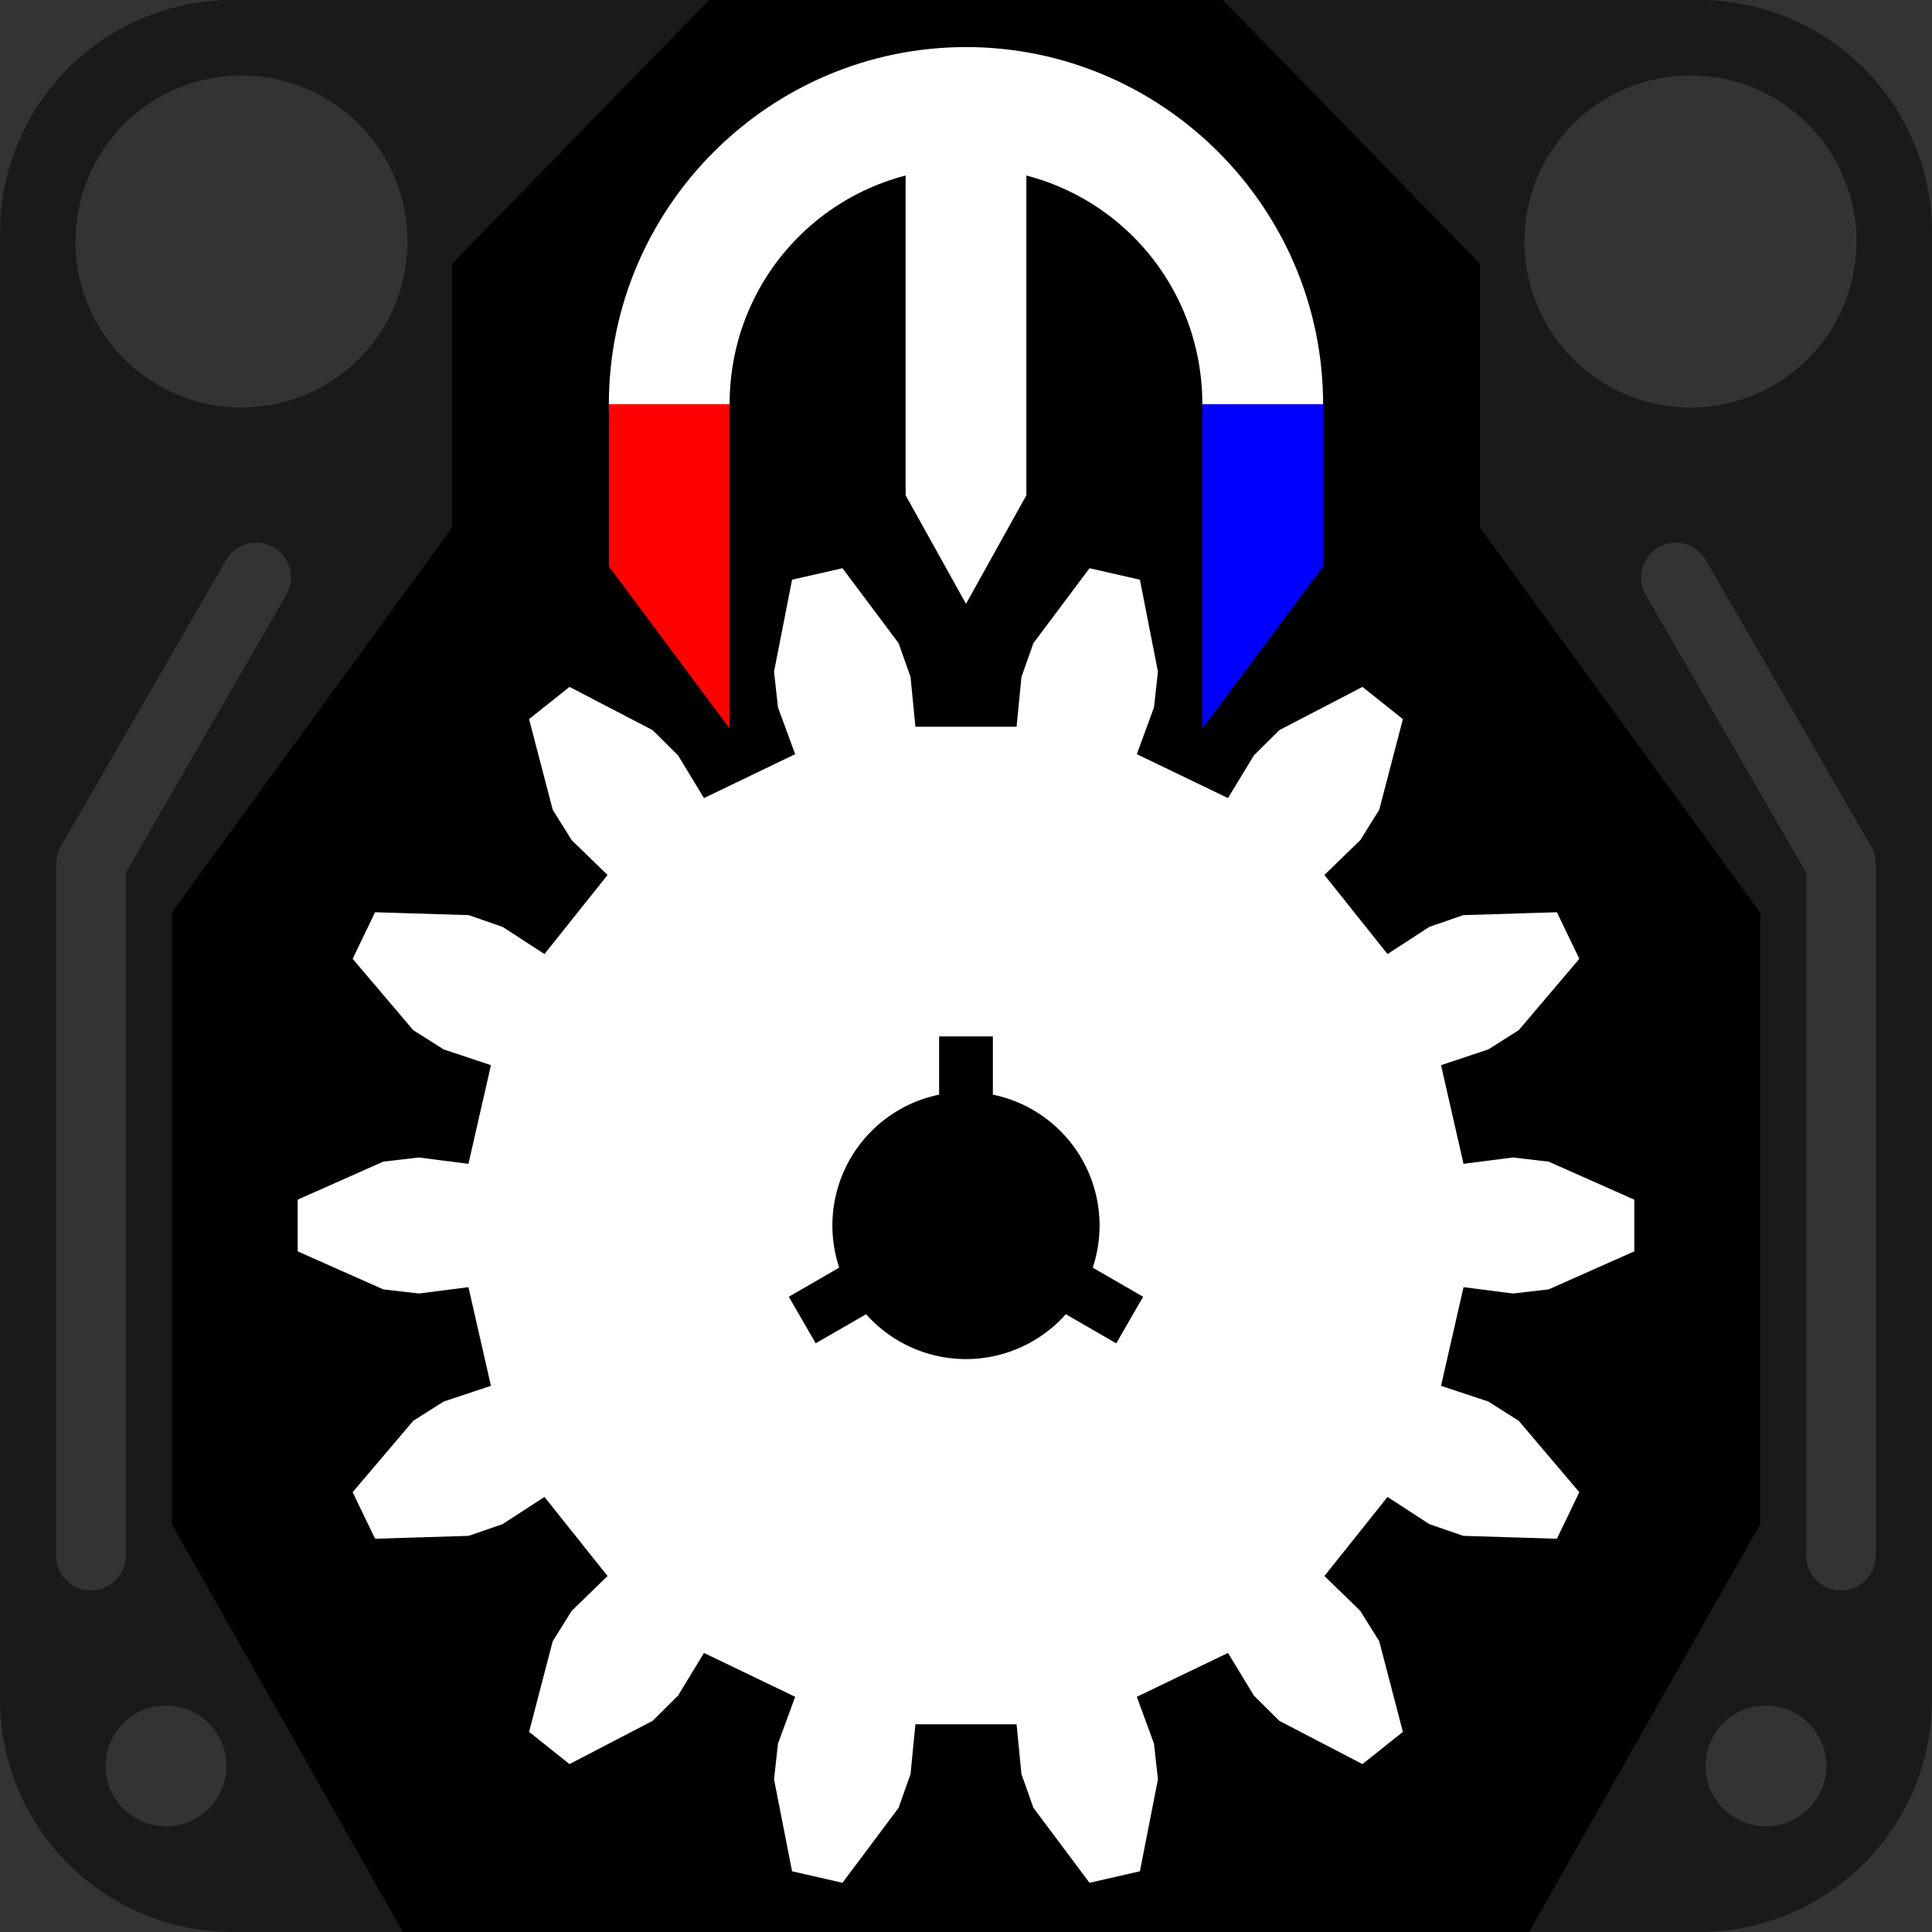 <?xml version="1.0" encoding="UTF-8" standalone="no"?>
<!-- Created with Inkscape (http://www.inkscape.org/) -->

<svg
   width="512"
   height="512"
   viewBox="0 0 135.467 135.467"
   version="1.1"
   id="svg5"
   inkscape:version="1.4.2 (ebf0e940d0, 2025-05-08)"
   sodipodi:docname="text-x-makefile.svg"
   xmlns:inkscape="http://www.inkscape.org/namespaces/inkscape"
   xmlns:sodipodi="http://sodipodi.sourceforge.net/DTD/sodipodi-0.dtd"
   xmlns="http://www.w3.org/2000/svg"
   xmlns:svg="http://www.w3.org/2000/svg">
  <rect x="0" y="0" width="135.467" height="135.467" fill="#333333" stroke="none"/>
  <sodipodi:namedview
     id="namedview7"
     pagecolor="#242424"
     bordercolor="#666666"
     borderopacity="1"
     inkscape:showpageshadow="0"
     inkscape:pageopacity="0"
     inkscape:pagecheckerboard="1"
     inkscape:deskcolor="#000000"
     inkscape:document-units="px"
     showgrid="false"
     inkscape:zoom="1.3037281"
     inkscape:cx="644.30611"
     inkscape:cy="352.45078"
     inkscape:window-width="3256"
     inkscape:window-height="1080"
     inkscape:window-x="1864"
     inkscape:window-y="0"
     inkscape:window-maximized="0"
     inkscape:current-layer="layer1" />
  <defs
     id="defs2" />
  <g
     inkscape:label="Layer 1"
     inkscape:groupmode="layer"
     id="layer1">
    <path
       id="rect11"
       style="fill:#1a1a1a;stroke:none;stroke-width:8.467;stroke-linecap:round;stroke-linejoin:round;stroke-miterlimit:12;stroke-dasharray:none;stroke-opacity:1;paint-order:markers stroke fill;fill-opacity:1"
       d="M 16.359 0 C 7.296 2.5066368e-15 0 7.296 0 16.359 L 0 119.107 C 2.5066368e-15 128.171 7.296 135.467 16.359 135.467 L 119.107 135.467 C 128.171 135.467 135.467 128.171 135.467 119.107 L 135.467 16.359 C 135.467 7.296 128.171 0 119.107 0 L 16.359 0 z M 16.933 5.292 A 11.642 11.642 0 0 1 28.575 16.933 A 11.642 11.642 0 0 1 16.933 28.575 A 11.642 11.642 0 0 1 5.292 16.933 A 11.642 11.642 0 0 1 16.933 5.292 z M 118.533 5.292 A 11.642 11.642 0 0 1 130.175 16.933 A 11.642 11.642 0 0 1 118.533 28.575 A 11.642 11.642 0 0 1 106.892 16.933 A 11.642 11.642 0 0 1 118.533 5.292 z M 18.029 38.052 C 18.421 38.063 18.817 38.169 19.182 38.38 C 20.351 39.054 20.748 40.538 20.074 41.706 L 8.813 61.21 L 8.813 109.082 C 8.813 110.431 7.728 111.518 6.378 111.518 C 5.029 111.518 3.943 110.431 3.943 109.082 L 3.943 60.579 C 3.943 60.575 3.943 60.57 3.943 60.566 C 3.943 60.476 3.949 60.387 3.959 60.3 C 3.965 60.242 3.976 60.185 3.986 60.127 C 3.991 60.102 3.995 60.076 4.001 60.051 C 4.053 59.806 4.139 59.564 4.271 59.335 L 15.855 39.271 C 16.319 38.468 17.166 38.029 18.029 38.052 z M 117.437 38.052 L 117.438 38.052 C 118.301 38.029 119.147 38.468 119.611 39.271 L 131.195 59.335 C 131.327 59.564 131.413 59.806 131.465 60.051 C 131.471 60.076 131.475 60.102 131.48 60.127 C 131.491 60.185 131.502 60.242 131.508 60.3 C 131.518 60.387 131.523 60.476 131.524 60.566 C 131.524 60.57 131.524 60.575 131.524 60.579 L 131.524 109.082 C 131.524 110.431 130.437 111.518 129.088 111.518 C 127.739 111.518 126.653 110.431 126.653 109.082 L 126.653 61.21 L 115.393 41.706 C 114.718 40.538 115.116 39.054 116.284 38.38 C 116.649 38.169 117.045 38.063 117.437 38.052 z M 11.642 119.592 A 4.233 4.233 0 0 1 15.875 123.825 A 4.233 4.233 0 0 1 11.642 128.058 A 4.233 4.233 0 0 1 7.408 123.825 A 4.233 4.233 0 0 1 11.642 119.592 z M 123.825 119.592 A 4.233 4.233 0 0 1 128.058 123.825 A 4.233 4.233 0 0 1 123.825 128.058 A 4.233 4.233 0 0 1 119.592 123.825 A 4.233 4.233 0 0 1 123.825 119.592 z " />
    <path
       id="rect1"
       style="stroke-width:12.7;stroke-linecap:round;stroke-linejoin:round;stroke-miterlimit:12;paint-order:markers stroke fill"
       d="M 31.705,18.488 V 36.975 L 12.054,63.981 v 42.911 l 16.198,28.575 h 39.481 39.481 l 16.198,-28.575 V 63.981 L 103.763,36.975 V 18.488 L 85.748,0 H 67.733 49.719 Z"
       sodipodi:nodetypes="ccccccccccccccc" />
    <g
       id="g11"
       transform="translate(0,3.301)">
      <path
         id="path1"
         style="fill:#ffffff;stroke:#000000;stroke-width:0.265"
         d="m 59.127,36.393 -3.703,0.844 -1.284,6.549 0.278,2.538 1.171,3.189 -6.176,2.974 -1.764,-2.904 -1.811,-1.798 -5.921,-3.079 -2.969,2.366 1.685,6.459 1.351,2.164 2.438,2.366 -4.273,5.358 -2.85,-1.85 -2.411,-0.835 -6.671,-0.206 -1.647,3.421 4.32,5.086 2.157,1.365 3.221,1.075 -1.524,6.681 -3.369,-0.431 -2.536,0.296 -6.098,2.709 v 3.797 l 6.098,2.709 2.536,0.294 3.369,-0.431 1.524,6.682 -3.221,1.073 -2.157,1.365 -4.32,5.088 1.647,3.42 6.671,-0.206 2.411,-0.835 2.85,-1.849 4.273,5.357 -2.438,2.366 -1.351,2.166 -1.685,6.457 2.969,2.368 5.921,-3.081 1.811,-1.798 1.764,-2.902 6.176,2.972 -1.171,3.191 -0.278,2.536 1.284,6.549 3.703,0.846 3.999,-5.344 0.85,-2.406 0.33,-3.38 h 6.854 l 0.33,3.38 0.851,2.406 3.999,5.344 3.701,-0.846 1.284,-6.549 -0.278,-2.536 -1.169,-3.191 6.174,-2.972 1.764,2.902 1.811,1.798 5.921,3.081 2.969,-2.368 -1.685,-6.457 -1.351,-2.166 -2.437,-2.366 4.273,-5.357 2.848,1.849 2.411,0.835 6.672,0.206 1.647,-3.42 -4.32,-5.088 -2.155,-1.365 -3.223,-1.073 1.524,-6.682 3.371,0.431 2.534,-0.294 6.1,-2.709 v -3.797 l -6.1,-2.709 -2.534,-0.296 -3.371,0.431 -1.524,-6.681 3.223,-1.075 2.155,-1.365 4.32,-5.086 -1.647,-3.421 -6.672,0.206 -2.411,0.835 -2.848,1.85 -4.273,-5.358 2.437,-2.366 1.351,-2.164 1.685,-6.459 -2.969,-2.366 -5.921,3.079 -1.811,1.798 -1.764,2.904 -6.174,-2.974 1.169,-3.189 0.278,-2.538 -1.284,-6.549 -3.701,-0.844 -3.999,5.342 -0.851,2.406 -0.33,3.382 h -6.854 l -0.33,-3.382 -0.85,-2.406 z m 6.854,33.112 h 3.504 v 4.056 a 9.234,9.234 0 0 1 7.481,9.067 9.234,9.234 0 0 1 -0.507,3.016 l 3.515,2.029 -1.753,3.035 -3.515,-2.029 a 9.234,9.234 0 0 1 -6.974,3.183 9.234,9.234 0 0 1 -6.975,-3.182 l -3.513,2.027 -1.753,-3.035 3.513,-2.029 A 9.234,9.234 0 0 1 58.498,82.629 9.234,9.234 0 0 1 65.981,73.562 Z" />
      <g
         id="g10">
        <path
           id="path6"
           style="baseline-shift:baseline;display:inline;overflow:visible;vector-effect:none;fill:#ffffff;stroke-linecap:round;stroke-linejoin:round;stroke-miterlimit:12;paint-order:markers stroke fill;enable-background:accumulate;stop-color:#000000"
           d="m 67.733,3e-6 c -13.78,0 -25.041,11.261 -25.041,25.041 0,13.61 8.466,8.807 8.466,0 0,-9.204 7.37,-16.574 16.574,-16.574 9.204,0 16.574,7.37 16.574,16.574 0,7.919 8.467,12.29 8.467,0 C 92.774,11.261 81.513,3e-6 67.733,3e-6 Z"
           sodipodi:nodetypes="cssssscc" />
        <path
           id="rect8"
           style="fill:#ff0000;stroke-width:8.467;stroke-linecap:round;stroke-linejoin:round;stroke-miterlimit:12;paint-order:markers stroke fill"
           d="m 42.692,25.041 h 8.467 V 36.413 47.786 L 42.692,36.413 Z"
           sodipodi:nodetypes="cccccc" />
        <path
           id="rect9"
           style="fill:#0000ff;stroke-width:8.467;stroke-linecap:round;stroke-linejoin:round;stroke-miterlimit:12;paint-order:markers stroke fill"
           d="M 84.307,25.041 H 92.774 V 36.413 L 84.307,47.786 V 36.413 Z"
           sodipodi:nodetypes="cccccc" />
        <path
           id="rect10"
           style="fill:#ffffff;stroke-width:8.467;stroke-linecap:round;stroke-linejoin:round;stroke-miterlimit:12;paint-order:markers stroke fill"
           d="m 63.5,2.646 h 4.233 4.233 V 31.426 l -4.233,7.613 -4.233,-7.613 z"
           sodipodi:nodetypes="ccccccc" />
      </g>
    </g>
  </g>
</svg>

